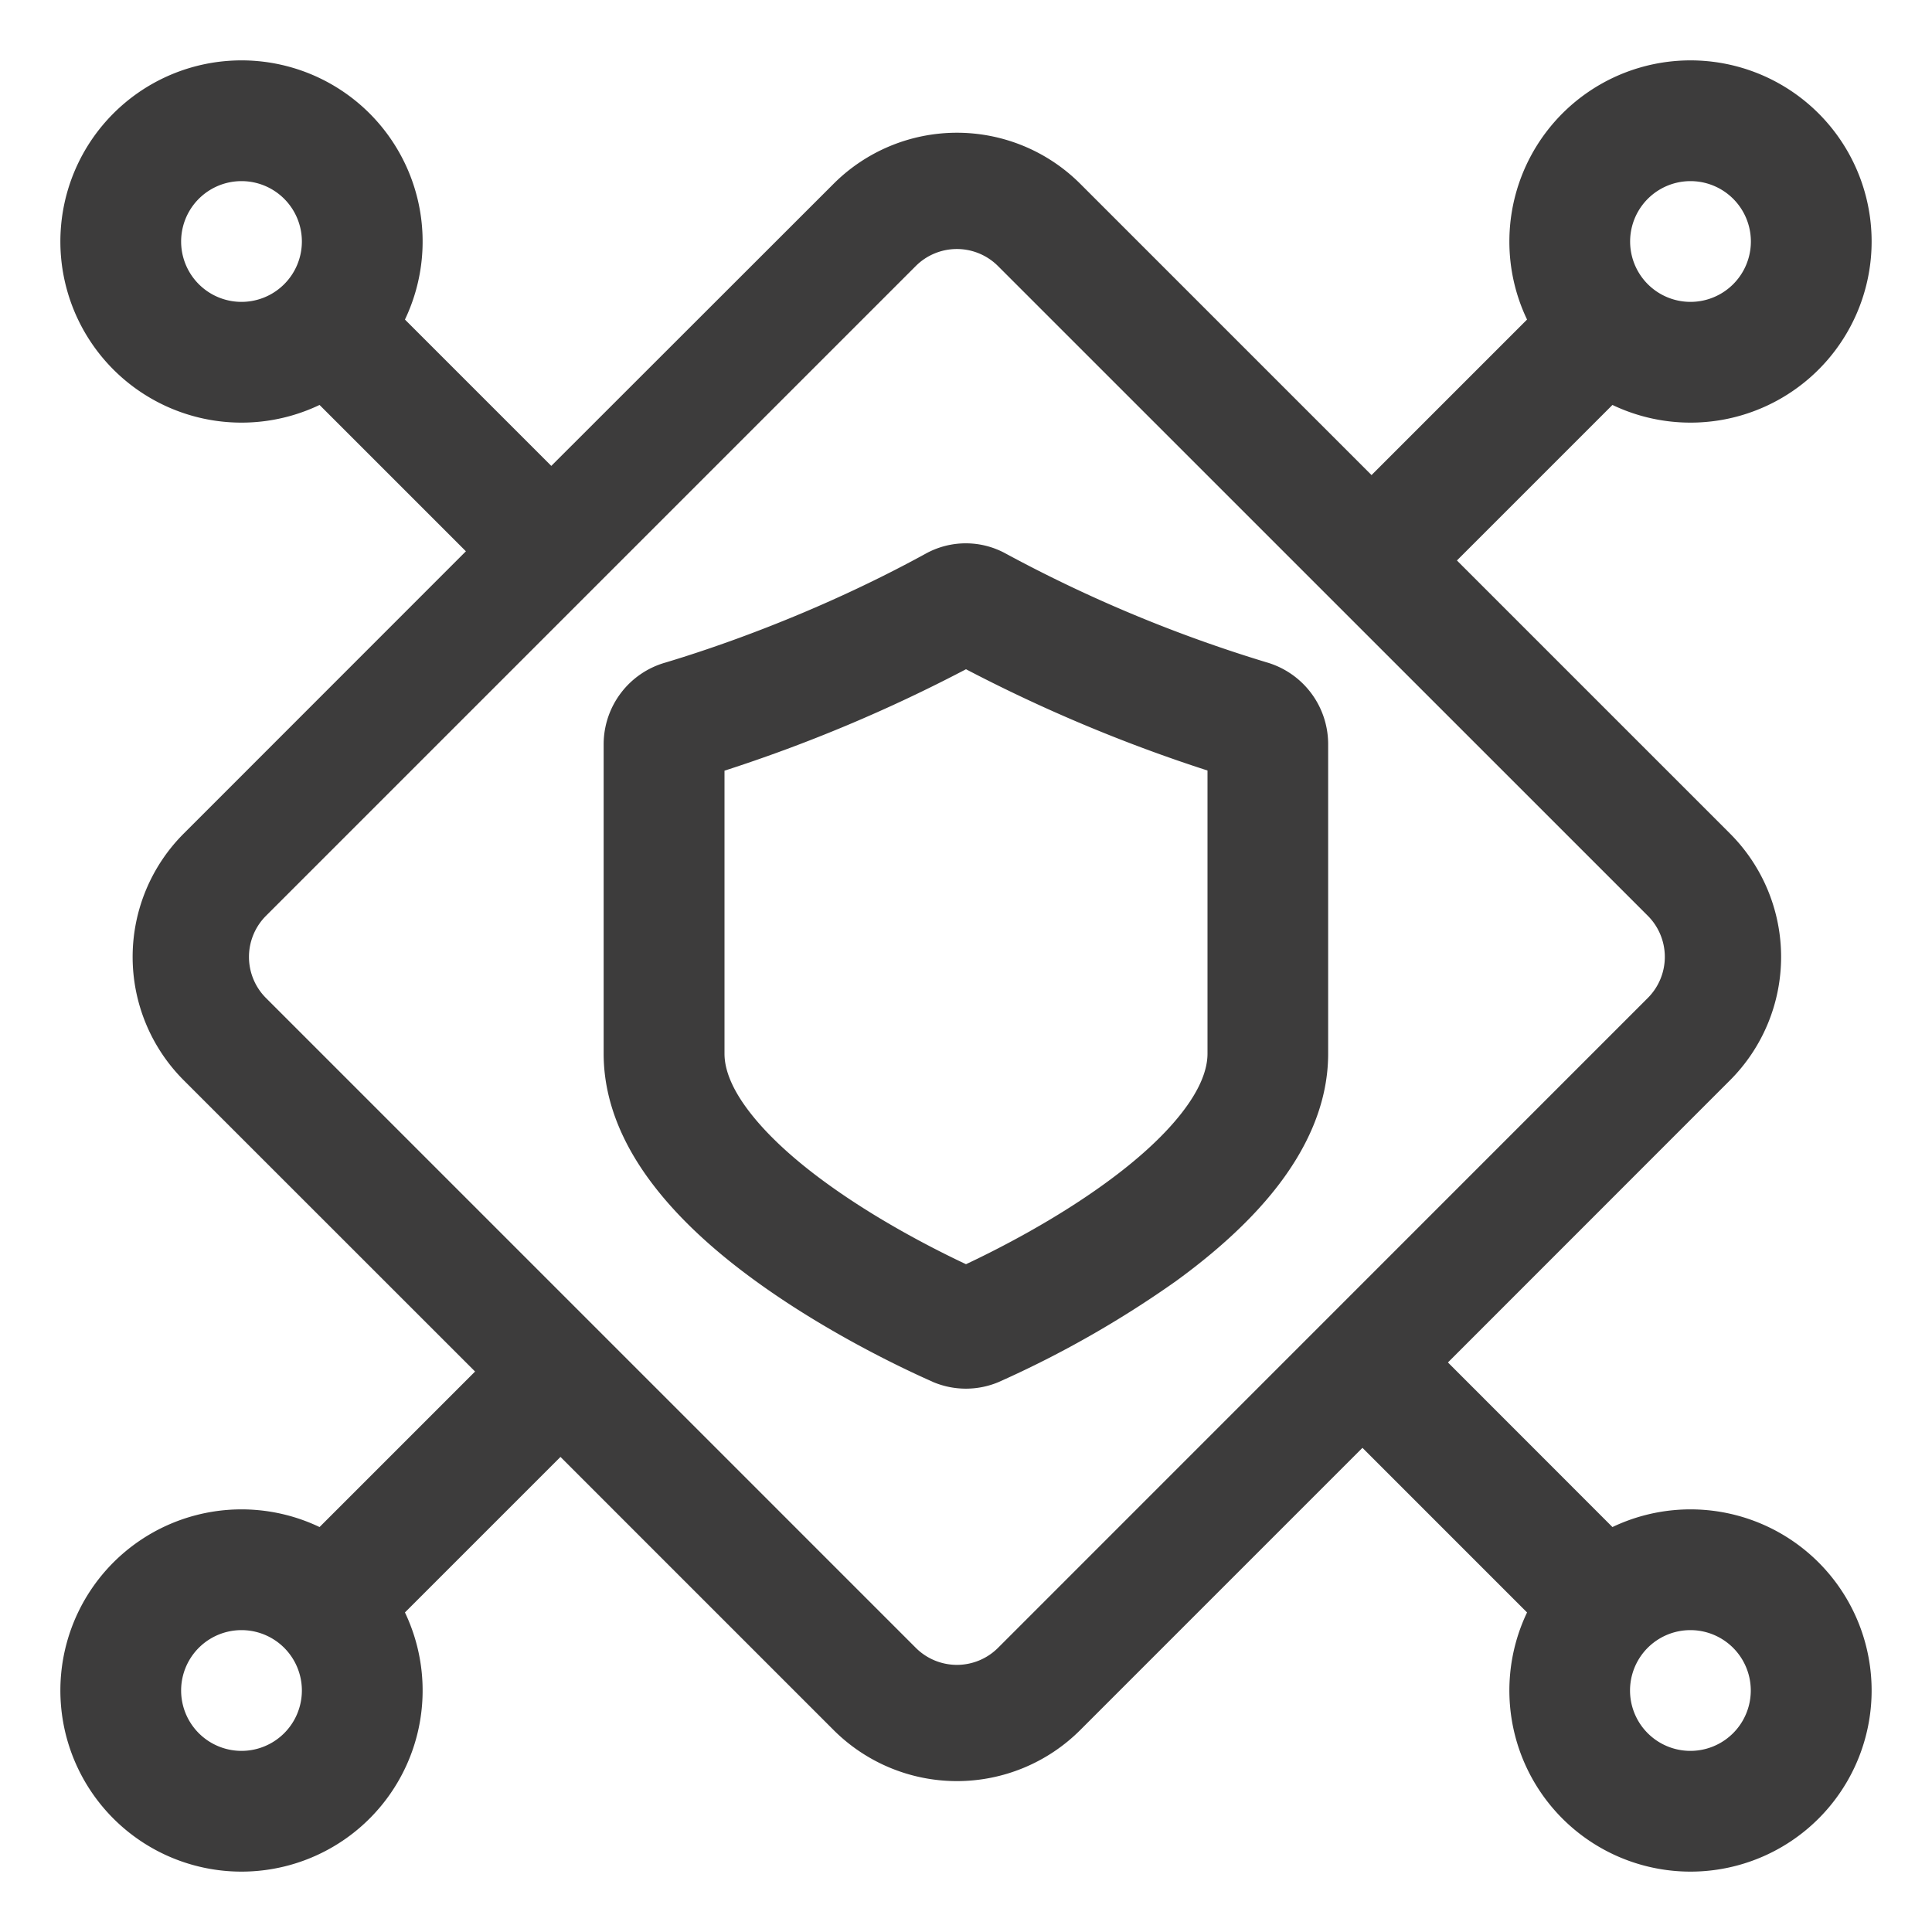 <svg xmlns="http://www.w3.org/2000/svg" width="20" height="20" fill="none" viewBox="0 0 20 20">
  <g clip-path="url(#a)">
    <path fill="#3D3C3C" fill-rule="evenodd" d="M17.5 1.875a.625.625 0 1 0 0 1.25.625.625 0 0 0 0-1.25Zm-1.875.625a1.875 1.875 0 1 1 1.067 1.692l-1.61 1.61 2.827 2.827a1.806 1.806 0 0 1 0 2.554l-2.92 2.921 1.703 1.704a1.875 1.875 0 1 1-.884.884l-1.704-1.704-2.921 2.921a1.806 1.806 0 0 1-2.554 0l-2.827-2.827-1.61 1.61a1.875 1.875 0 1 1-.884-.884l1.61-1.61-3.016-3.015a1.806 1.806 0 0 1 0-2.554l2.921-2.922-1.515-1.515a1.875 1.875 0 1 1 .884-.884l1.515 1.515 2.922-2.92a1.806 1.806 0 0 1 2.554 0l3.015 3.015 1.61-1.61a1.868 1.868 0 0 1-.183-.808ZM2.754 10.332a.602.602 0 0 1 0-.852L9.48 2.754a.602.602 0 0 1 .851 0l6.727 6.726a.602.602 0 0 1 0 .851l-6.726 6.727a.602.602 0 0 1-.852 0l-6.726-6.726ZM13.11 6.856a14.544 14.544 0 0 1-2.696-1.124.859.859 0 0 0-.834.001c-1.18.646-2.273 1-2.692 1.126a.88.88 0 0 0-.639.84v3.209c0 .539.24 1.008.53 1.38.292.376.671.703 1.042.972.743.54 1.546.917 1.827 1.041l.01.005a.873.873 0 0 0 .682 0l.011-.005a10.769 10.769 0 0 0 1.824-1.04c.371-.27.751-.597 1.043-.972.29-.373.531-.842.531-1.381V7.697a.882.882 0 0 0-.632-.839l-.007-.002Zm-.611 1.12A16.039 16.039 0 0 1 10 6.928a15.842 15.842 0 0 1-2.5 1.05v2.93c0 .16.072.363.267.613.193.248.47.496.79.728.534.388 1.12.686 1.443.838.323-.152.908-.45 1.442-.838.32-.232.598-.48.791-.728.195-.25.267-.454.267-.614v-2.93Zm4.375 9.524a.625.625 0 1 1 1.25 0 .625.625 0 0 1-1.25 0ZM2.5 16.875a.625.625 0 1 0 0 1.25.625.625 0 0 0 0-1.25ZM1.875 2.5a.625.625 0 1 1 1.25 0 .625.625 0 0 1-1.25 0Z" clip-rule="evenodd"/>
  </g>
  <defs>
    <clipPath id="a">
      <path fill="#fff" d="M0 0h20v20H0z"/>
    </clipPath>
  </defs>
</svg>
